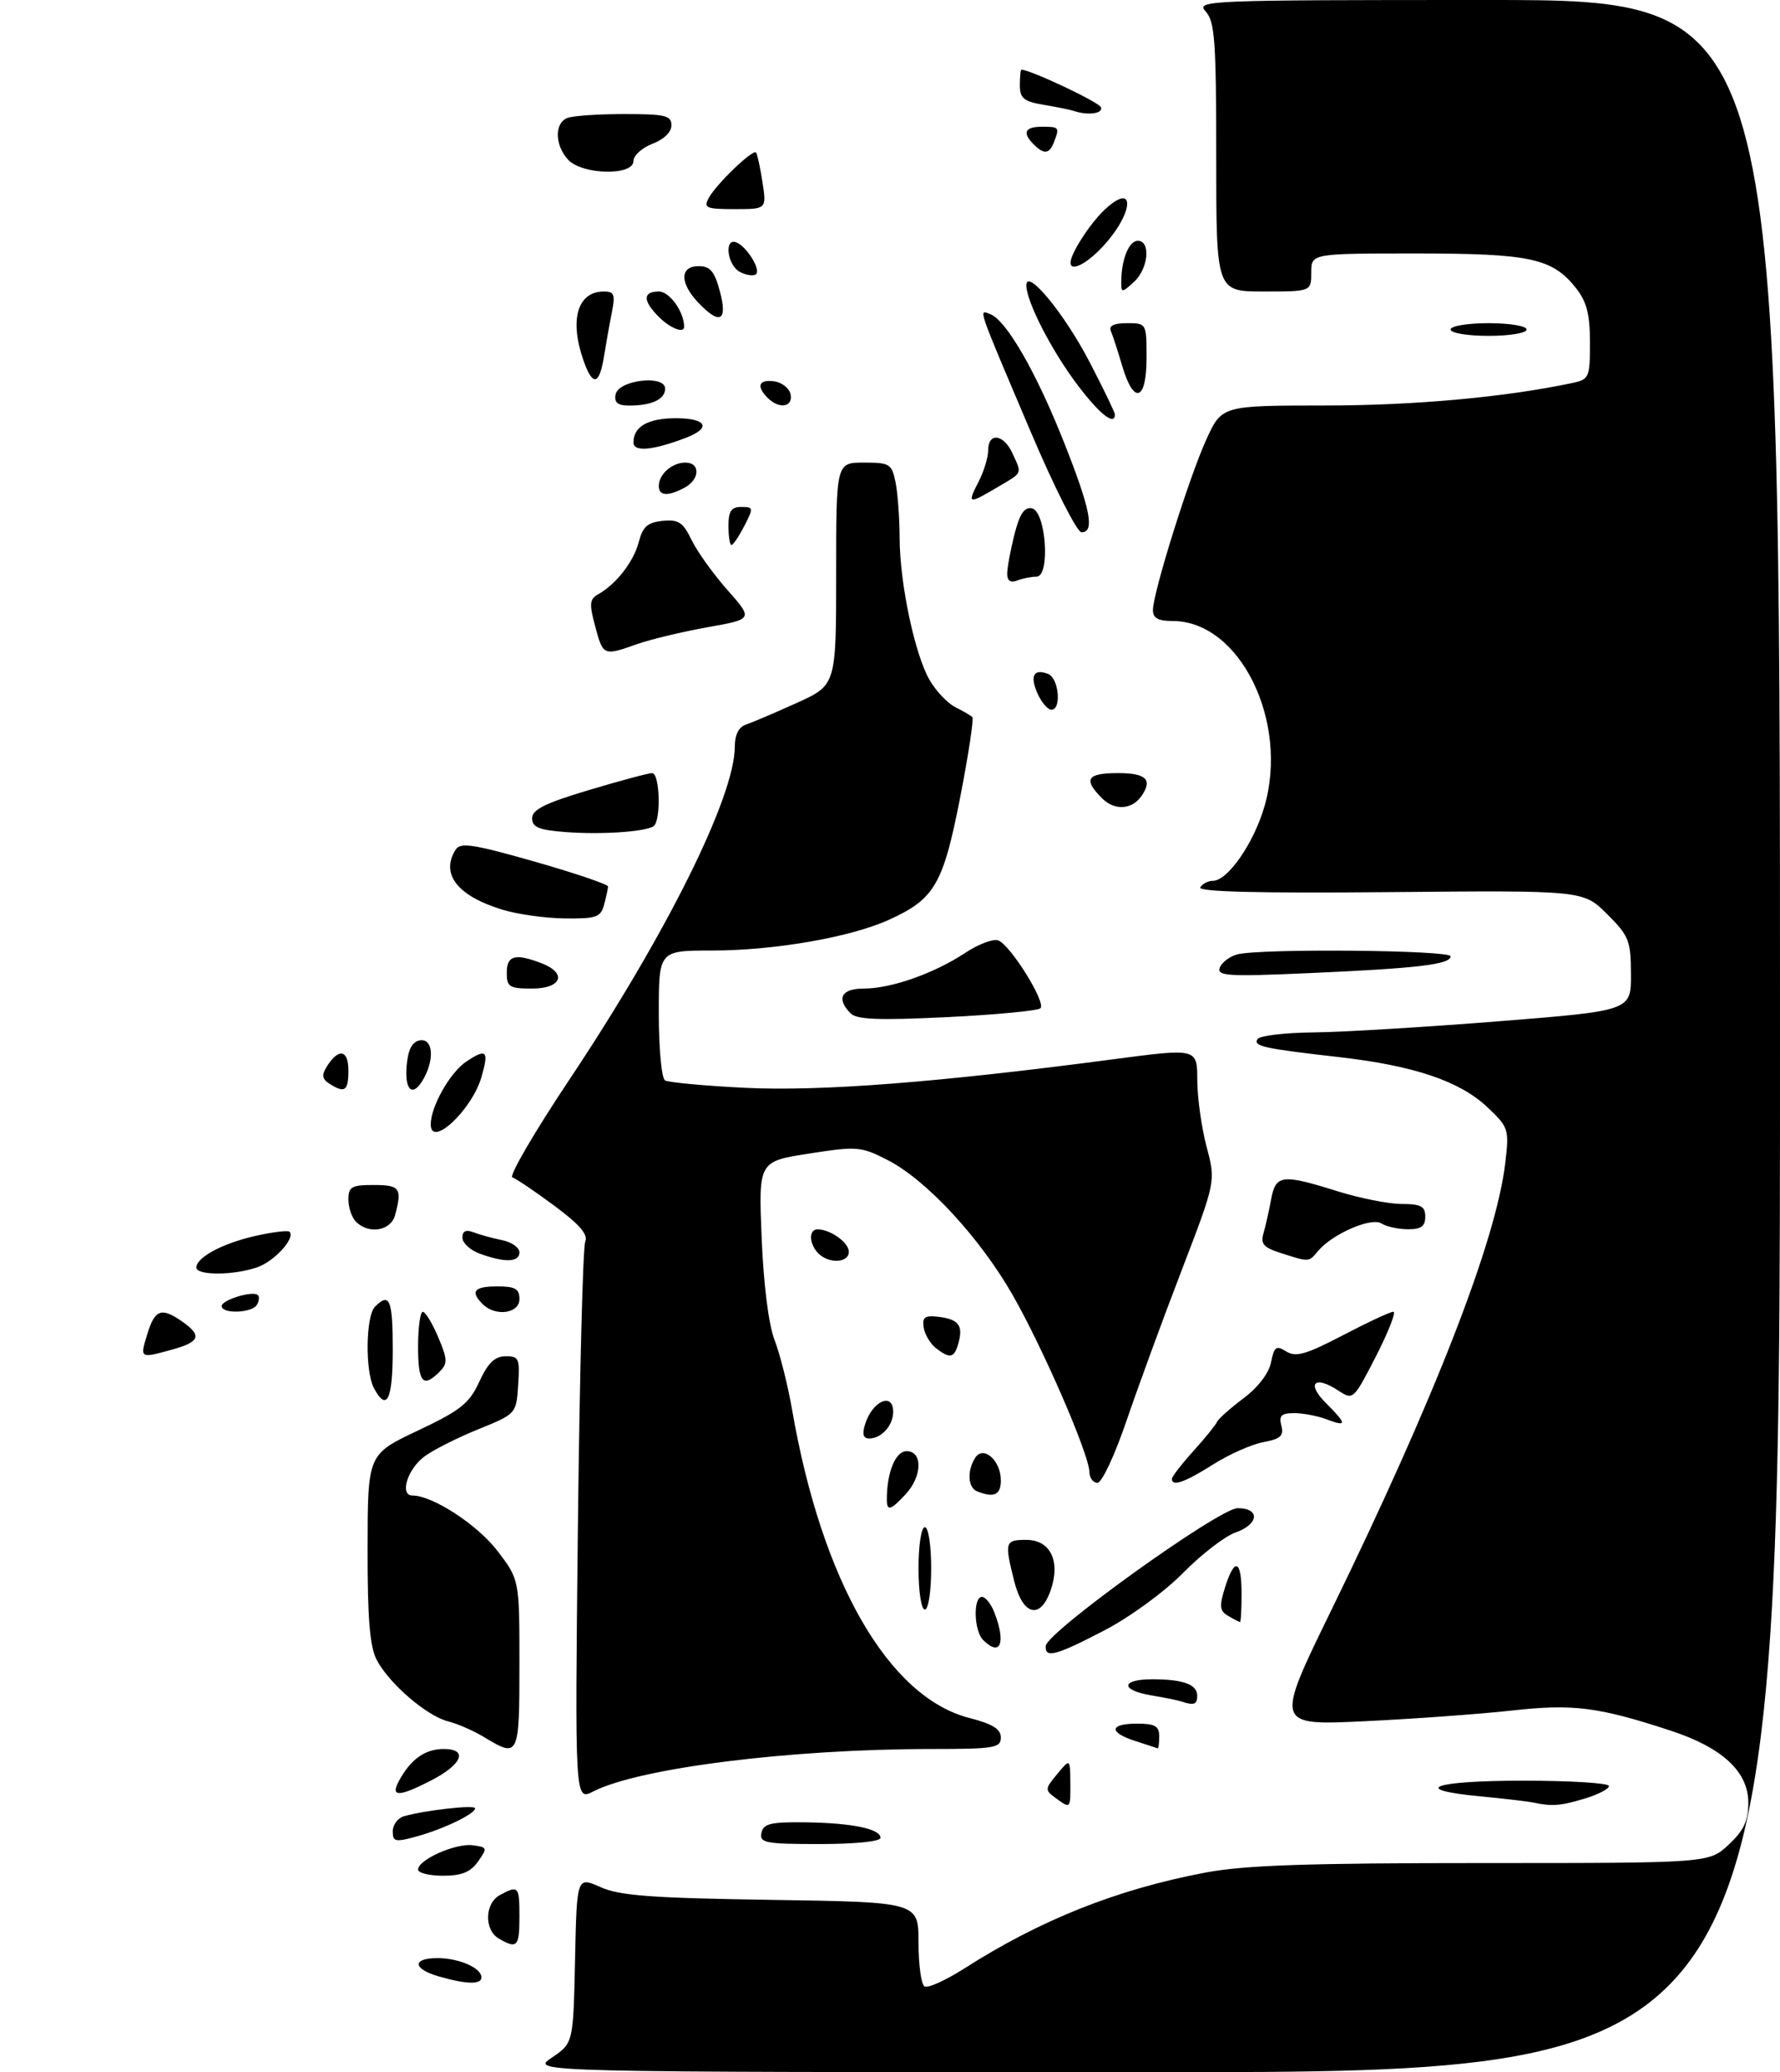 <?xml version="1.0" encoding="UTF-8" standalone="no"?>
<!DOCTYPE svg PUBLIC "-//W3C//DTD SVG 1.1//EN" "http://www.w3.org/Graphics/SVG/1.1/DTD/svg11.dtd" >
<svg xmlns="http://www.w3.org/2000/svg" xmlns:xlink="http://www.w3.org/1999/xlink" version="1.1" viewBox="0 0 281 327">
 <g >
 <path fill="currentColor"
d=" M 87.10 324.71 C 90.50 322.42 90.50 322.42 90.78 309.28 C 91.06 296.13 91.06 296.13 94.78 297.79 C 97.82 299.15 102.75 299.52 121.75 299.81 C 145.00 300.16 145.00 300.16 145.00 306.52 C 145.00 310.02 145.42 313.14 145.94 313.46 C 146.46 313.79 149.27 312.52 152.19 310.66 C 164.27 302.95 176.32 298.15 190.25 295.51 C 196.43 294.34 206.25 294.00 234.00 294.00 C 269.79 294.00 269.79 294.00 272.89 291.10 C 275.29 288.86 276.00 287.35 276.00 284.50 C 276.00 279.58 271.93 275.79 263.72 273.10 C 252.28 269.35 248.33 268.85 238.60 269.94 C 233.59 270.49 223.15 271.25 215.39 271.62 C 201.28 272.29 201.28 272.29 210.17 254.09 C 226.54 220.56 236.19 195.77 237.63 183.52 C 238.26 178.16 238.17 177.90 234.77 174.69 C 230.44 170.61 223.21 168.17 211.50 166.83 C 199.39 165.45 197.82 165.10 198.52 163.97 C 198.85 163.44 202.80 162.97 207.31 162.92 C 211.81 162.88 224.95 162.09 236.50 161.17 C 257.50 159.50 257.50 159.50 257.47 153.74 C 257.45 148.43 257.16 147.69 253.70 144.24 C 249.94 140.50 249.94 140.50 219.39 140.78 C 198.60 140.97 189.05 140.73 189.48 140.03 C 189.83 139.46 190.73 139.00 191.47 139.00 C 193.81 139.00 197.92 133.08 199.61 127.27 C 203.52 113.80 195.71 98.00 185.13 98.00 C 182.81 98.00 182.00 97.55 182.01 96.25 C 182.03 93.48 187.75 75.23 190.44 69.35 C 192.89 64.00 192.89 64.00 209.19 63.99 C 223.30 63.99 237.67 62.68 248.25 60.43 C 250.87 59.87 251.00 59.56 251.00 54.06 C 251.00 49.63 250.49 47.62 248.83 45.51 C 245.08 40.75 241.65 40.00 223.53 40.00 C 207.00 40.00 207.00 40.00 207.00 43.00 C 207.00 46.00 207.00 46.00 199.50 46.00 C 192.00 46.00 192.00 46.00 192.00 24.83 C 192.00 6.53 191.78 3.41 190.35 1.83 C 188.74 0.06 190.19 0.00 234.85 0.00 C 281.00 0.00 281.00 0.00 281.00 163.50 C 281.00 327.00 281.00 327.00 182.35 327.00 C 83.70 327.00 83.70 327.00 87.10 324.71 Z  M 69.25 311.88 C 65.14 310.70 65.03 309.00 69.07 309.00 C 72.47 309.00 76.00 310.55 76.00 312.04 C 76.00 313.20 73.63 313.15 69.25 311.88 Z  M 78.75 305.92 C 76.40 304.55 76.51 300.33 78.93 299.04 C 81.85 297.47 82.00 297.64 82.00 302.50 C 82.00 307.21 81.63 307.60 78.75 305.92 Z  M 66.00 295.03 C 66.00 293.48 71.89 290.85 74.60 291.19 C 76.94 291.49 76.99 291.60 75.47 293.75 C 74.29 295.43 72.90 296.00 69.94 296.00 C 67.77 296.00 66.00 295.56 66.00 295.03 Z  M 62.00 288.99 C 62.00 287.97 62.79 286.91 63.75 286.62 C 67.04 285.67 75.00 284.77 75.00 285.36 C 75.00 286.24 70.01 288.64 65.75 289.81 C 62.40 290.73 62.00 290.64 62.00 288.99 Z  M 120.20 289.25 C 120.50 287.79 121.63 287.51 127.03 287.57 C 134.42 287.66 139.00 288.59 139.00 290.02 C 139.00 290.59 135.02 291.00 129.43 291.00 C 120.84 291.00 119.89 290.82 120.20 289.25 Z  M 166.61 283.71 C 164.93 282.48 164.95 282.29 166.89 279.96 C 168.93 277.50 168.93 277.50 168.97 281.25 C 169.00 285.49 169.02 285.47 166.61 283.71 Z  M 242.00 284.44 C 241.18 284.27 237.46 283.83 233.75 283.48 C 222.37 282.40 226.18 281.00 240.50 281.00 C 247.93 281.00 254.00 281.38 254.00 281.84 C 254.00 282.30 252.26 283.20 250.13 283.84 C 246.33 284.98 244.96 285.08 242.00 284.44 Z  M 91.23 240.84 C 91.50 217.00 92.02 196.80 92.39 195.94 C 92.88 194.82 91.50 193.23 87.51 190.27 C 84.45 188.00 81.47 185.99 80.89 185.80 C 80.31 185.60 84.34 178.68 89.86 170.41 C 105.24 147.36 116.00 125.71 116.00 117.81 C 116.00 115.96 116.62 114.73 117.75 114.35 C 118.71 114.03 122.31 112.49 125.75 110.94 C 132.00 108.11 132.00 108.11 132.00 90.55 C 132.00 73.00 132.00 73.00 136.38 73.00 C 140.47 73.00 140.79 73.20 141.38 76.13 C 141.72 77.84 142.01 81.78 142.02 84.88 C 142.04 92.08 144.42 103.32 146.77 107.35 C 147.78 109.08 149.61 110.99 150.82 111.60 C 152.04 112.21 153.24 112.91 153.50 113.16 C 153.75 113.42 152.88 119.16 151.56 125.92 C 148.88 139.61 147.53 141.91 140.24 145.19 C 134.15 147.93 122.16 150.00 112.41 150.00 C 104.00 150.00 104.00 150.00 104.00 159.94 C 104.00 165.41 104.44 170.16 104.98 170.49 C 105.52 170.82 111.26 171.35 117.73 171.67 C 129.68 172.24 148.10 170.81 175.75 167.16 C 189.00 165.41 189.00 165.41 189.01 170.45 C 189.02 173.23 189.68 177.96 190.48 180.97 C 191.93 186.43 191.93 186.43 186.54 200.47 C 183.57 208.18 179.65 218.89 177.82 224.25 C 176.00 229.61 173.94 234.00 173.25 234.00 C 172.56 234.00 171.99 233.21 171.97 232.25 C 171.92 229.48 164.68 212.80 159.88 204.39 C 154.69 195.31 146.23 186.17 140.10 183.05 C 135.91 180.91 135.31 180.86 127.72 182.04 C 119.74 183.28 119.74 183.28 120.24 195.39 C 120.55 202.79 121.34 209.06 122.29 211.50 C 123.14 213.70 124.38 218.65 125.05 222.50 C 129.74 249.55 140.27 267.84 153.05 271.11 C 156.69 272.04 158.00 272.86 158.00 274.19 C 158.00 275.83 156.96 276.00 147.15 276.00 C 124.78 276.00 100.91 278.99 93.63 282.71 C 90.75 284.18 90.75 284.18 91.23 240.84 Z  M 62.96 281.08 C 64.80 277.64 67.09 276.00 70.04 276.00 C 74.00 276.00 72.96 278.47 67.92 281.04 C 62.94 283.58 61.61 283.59 62.96 281.08 Z  M 76.50 274.17 C 74.85 273.16 72.27 272.03 70.77 271.65 C 67.38 270.81 61.38 265.64 59.45 261.90 C 58.37 259.82 58.01 255.31 58.03 244.30 C 58.05 229.50 58.05 229.50 65.93 225.77 C 72.72 222.56 74.07 221.49 75.66 218.05 C 77.02 215.09 78.10 214.04 79.80 214.03 C 81.92 214.00 82.08 214.37 81.80 218.56 C 81.50 223.11 81.50 223.11 75.50 225.55 C 72.21 226.88 68.38 228.81 67.00 229.84 C 64.31 231.84 63.04 236.00 65.11 236.00 C 68.30 236.00 75.38 240.62 78.54 244.75 C 82.00 249.29 82.00 249.29 82.00 262.64 C 82.00 277.19 81.88 277.44 76.50 274.17 Z  M 179.25 274.75 C 174.98 273.38 175.11 272.00 179.50 272.00 C 182.33 272.00 183.00 272.38 183.00 274.00 C 183.00 275.10 182.89 275.95 182.75 275.90 C 182.61 275.84 181.04 275.33 179.25 274.75 Z  M 186.50 268.50 C 185.95 268.32 183.81 267.88 181.75 267.54 C 176.82 266.71 176.93 265.00 181.92 265.00 C 186.80 265.00 189.00 265.81 189.00 267.61 C 189.00 268.98 188.47 269.17 186.50 268.50 Z  M 165.08 259.75 C 165.23 257.56 192.47 238.00 195.38 238.00 C 198.99 238.00 198.74 240.55 195.01 241.85 C 193.37 242.42 189.65 245.29 186.76 248.22 C 183.81 251.22 178.37 255.19 174.35 257.28 C 166.71 261.26 164.95 261.73 165.08 259.75 Z  M 155.20 258.80 C 153.74 257.34 153.60 252.00 155.02 252.00 C 155.59 252.00 156.49 253.15 157.02 254.57 C 158.84 259.33 157.90 261.50 155.20 258.80 Z  M 193.89 255.00 C 192.54 254.21 192.46 253.49 193.38 250.53 C 194.90 245.69 196.00 246.10 196.00 251.50 C 196.00 253.97 195.89 255.99 195.75 255.97 C 195.61 255.95 194.78 255.52 193.89 255.00 Z  M 145.00 247.50 C 145.00 243.83 145.44 241.00 146.00 241.00 C 146.56 241.00 147.00 243.83 147.00 247.50 C 147.00 251.17 146.56 254.00 146.00 254.00 C 145.44 254.00 145.00 251.17 145.00 247.50 Z  M 160.12 249.56 C 158.55 243.31 158.64 243.00 162.02 243.00 C 165.83 243.00 167.46 246.38 165.86 250.96 C 164.24 255.63 161.48 254.96 160.12 249.56 Z  M 140.00 236.62 C 140.00 232.34 141.37 229.00 143.12 229.00 C 145.69 229.00 145.60 232.98 142.96 235.81 C 140.59 238.36 140.00 238.52 140.00 236.62 Z  M 154.25 235.34 C 152.79 234.75 152.64 232.12 153.94 230.06 C 155.23 228.03 158.00 230.45 158.00 233.62 C 158.00 235.91 156.91 236.41 154.25 235.34 Z  M 185.00 233.37 C 185.00 233.03 186.52 231.06 188.37 229.01 C 190.22 226.96 191.91 224.88 192.12 224.39 C 192.33 223.90 194.21 222.23 196.29 220.67 C 198.59 218.95 200.31 216.71 200.65 214.98 C 201.15 212.50 201.47 212.27 203.06 213.27 C 204.57 214.21 206.17 213.75 212.00 210.71 C 215.90 208.67 219.48 207.00 219.96 207.00 C 220.43 207.00 219.20 210.15 217.23 214.00 C 213.67 220.93 213.62 220.98 211.26 219.43 C 207.53 216.99 206.20 218.29 209.28 221.37 C 212.66 224.75 212.69 225.21 209.43 223.98 C 208.02 223.44 205.72 223.00 204.32 223.00 C 202.27 223.00 201.87 223.39 202.28 224.97 C 202.70 226.58 202.16 227.07 199.43 227.58 C 197.57 227.93 194.00 229.51 191.49 231.11 C 187.04 233.93 185.00 234.64 185.00 233.37 Z  M 136.57 224.75 C 137.72 221.07 141.00 219.63 141.00 222.80 C 141.00 224.94 139.15 227.00 137.23 227.00 C 136.27 227.00 136.07 226.33 136.57 224.75 Z  M 59.04 219.07 C 57.62 216.41 57.73 207.67 59.20 206.20 C 61.51 203.89 62.00 205.07 62.00 213.00 C 62.00 220.93 61.06 222.85 59.04 219.07 Z  M 66.00 212.50 C 66.00 209.47 66.34 207.00 66.75 207.01 C 67.16 207.02 68.25 208.82 69.18 211.01 C 70.67 214.56 70.69 215.17 69.36 216.50 C 66.77 219.09 66.00 218.17 66.00 212.50 Z  M 23.26 210.50 C 24.45 206.62 25.49 206.25 28.78 208.56 C 31.91 210.75 31.56 211.75 27.25 212.95 C 22.04 214.39 22.06 214.41 23.26 210.50 Z  M 147.76 212.75 C 146.87 212.06 145.99 210.60 145.82 209.50 C 145.56 207.90 145.99 207.56 147.98 207.78 C 151.27 208.15 152.05 209.08 151.35 211.77 C 150.68 214.32 150.03 214.50 147.76 212.75 Z  M 35.00 206.11 C 35.00 205.12 39.96 203.62 40.72 204.38 C 40.98 204.65 40.90 205.35 40.54 205.93 C 39.75 207.22 35.00 207.37 35.00 206.11 Z  M 76.20 205.80 C 74.19 203.79 74.84 203.00 78.50 203.00 C 81.33 203.00 82.00 203.38 82.00 205.00 C 82.00 207.29 78.21 207.81 76.20 205.80 Z  M 31.00 200.02 C 31.00 198.41 35.19 196.18 40.38 195.02 C 43.07 194.42 45.46 194.13 45.70 194.37 C 46.68 195.35 43.35 199.03 40.62 199.98 C 36.91 201.28 31.00 201.30 31.00 200.02 Z  M 75.75 197.84 C 74.24 197.29 73.00 196.15 73.00 195.31 C 73.00 194.27 73.55 194.00 74.75 194.46 C 75.71 194.84 77.74 195.39 79.25 195.70 C 80.76 196.00 82.00 196.87 82.00 197.62 C 82.00 199.21 79.71 199.28 75.75 197.84 Z  M 129.20 197.80 C 127.71 196.31 127.63 194.00 129.07 194.00 C 131.10 194.00 134.00 196.08 134.00 197.54 C 134.00 199.30 130.87 199.47 129.20 197.80 Z  M 202.18 197.73 C 199.46 196.86 198.96 196.29 199.47 194.58 C 199.80 193.44 200.34 191.04 200.67 189.25 C 201.38 185.36 202.40 185.24 211.16 187.99 C 214.65 189.08 219.19 189.98 221.25 189.99 C 224.33 190.00 225.00 190.36 225.00 192.00 C 225.00 193.52 224.34 194.00 222.25 193.98 C 220.74 193.98 218.85 193.56 218.06 193.06 C 216.47 192.05 210.28 194.75 208.06 197.43 C 206.59 199.19 206.72 199.19 202.18 197.73 Z  M 56.20 192.80 C 55.54 192.14 55.00 190.56 55.00 189.30 C 55.00 187.28 55.49 187.00 59.00 187.00 C 63.14 187.00 63.51 187.51 62.37 191.75 C 61.70 194.24 58.23 194.83 56.20 192.80 Z  M 68.00 177.44 C 68.00 174.59 71.08 169.18 73.67 167.48 C 76.82 165.41 77.20 165.81 76.01 169.95 C 74.52 175.15 68.00 181.24 68.00 177.44 Z  M 52.00 171.01 C 50.86 170.29 50.76 169.64 51.57 168.34 C 53.44 165.35 55.00 165.61 55.00 168.92 C 55.00 172.17 54.44 172.57 52.00 171.01 Z  M 64.19 168.26 C 64.41 165.64 65.03 164.42 66.25 164.18 C 68.27 163.80 68.65 166.92 66.96 170.07 C 65.28 173.22 63.86 172.29 64.19 168.26 Z  M 134.25 159.89 C 131.98 157.55 132.83 156.00 136.37 156.00 C 140.68 156.00 147.43 153.63 152.34 150.39 C 154.45 148.99 156.81 148.10 157.59 148.40 C 159.53 149.14 165.18 158.23 164.25 159.11 C 163.84 159.50 157.20 160.13 149.50 160.51 C 138.64 161.03 135.22 160.90 134.25 159.89 Z  M 80.00 153.50 C 80.00 150.78 81.31 150.41 85.43 151.98 C 89.58 153.55 88.71 156.00 84.00 156.00 C 80.40 156.00 80.00 155.75 80.00 153.50 Z  M 192.56 152.70 C 192.88 151.87 194.12 150.93 195.32 150.61 C 198.90 149.65 229.00 149.92 229.00 150.91 C 229.00 152.19 223.78 152.81 206.74 153.56 C 193.83 154.13 192.06 154.02 192.56 152.70 Z  M 79.17 143.51 C 72.16 141.33 69.52 137.89 71.93 134.08 C 72.68 132.90 74.69 133.20 84.41 135.97 C 90.79 137.79 95.99 139.56 95.99 139.89 C 95.98 140.23 95.70 141.51 95.37 142.75 C 94.83 144.76 94.16 144.99 89.13 144.93 C 86.04 144.90 81.55 144.26 79.17 143.51 Z  M 89.25 131.30 C 85.05 130.98 84.00 130.54 84.00 129.13 C 84.00 127.76 86.06 126.74 92.95 124.68 C 97.87 123.21 102.37 122.00 102.95 122.00 C 104.19 122.00 104.38 129.65 103.15 130.40 C 101.73 131.28 94.78 131.73 89.25 131.30 Z  M 173.98 125.98 C 170.96 122.96 171.57 122.00 176.50 122.00 C 180.92 122.00 181.98 123.02 180.23 125.57 C 178.72 127.79 175.96 127.96 173.98 125.98 Z  M 163.82 109.50 C 162.53 106.68 163.16 105.46 165.46 106.35 C 167.15 107.00 167.62 112.00 165.98 112.00 C 165.42 112.00 164.44 110.87 163.82 109.50 Z  M 93.96 98.84 C 93.00 95.29 93.07 94.54 94.43 93.78 C 97.28 92.18 100.04 88.63 100.84 85.53 C 101.46 83.12 102.22 82.44 104.60 82.20 C 107.12 81.95 107.83 82.42 109.17 85.20 C 110.05 87.02 112.59 90.57 114.83 93.10 C 118.90 97.70 118.90 97.70 111.70 98.98 C 107.74 99.69 102.76 100.88 100.62 101.63 C 95.26 103.53 95.21 103.51 93.96 98.84 Z  M 159.00 90.55 C 159.00 89.63 159.51 86.86 160.13 84.39 C 160.95 81.13 161.70 79.99 162.88 80.21 C 165.13 80.64 165.85 91.00 163.63 91.00 C 162.83 91.00 161.45 91.27 160.58 91.61 C 159.53 92.01 159.00 91.66 159.00 90.55 Z  M 115.00 83.00 C 115.00 80.65 115.44 80.00 117.03 80.00 C 118.95 80.00 118.98 80.14 117.50 83.00 C 116.65 84.65 115.74 86.00 115.47 86.00 C 115.21 86.00 115.00 84.65 115.00 83.00 Z  M 162.76 68.25 C 154.12 47.92 154.44 48.85 156.34 49.58 C 158.87 50.55 163.59 58.75 167.94 69.73 C 172.17 80.40 172.87 84.00 170.73 84.00 C 170.03 84.00 166.44 76.91 162.76 68.25 Z  M 154.47 76.05 C 155.31 74.43 156.00 72.18 156.00 71.05 C 156.00 68.18 158.45 68.49 159.84 71.55 C 161.35 74.87 161.52 74.50 157.44 76.90 C 152.84 79.62 152.66 79.56 154.47 76.05 Z  M 104.00 76.70 C 104.00 74.84 106.09 73.00 108.20 73.00 C 110.59 73.00 110.50 75.66 108.07 76.96 C 105.45 78.36 104.00 78.27 104.00 76.70 Z  M 100.00 69.83 C 100.00 67.31 102.29 66.00 106.70 66.00 C 111.58 66.00 112.35 67.54 108.25 69.10 C 103.03 71.09 100.00 71.35 100.00 69.83 Z  M 170.09 60.73 C 166.03 55.36 162.06 47.65 162.02 45.06 C 161.98 42.16 167.99 49.41 171.97 57.06 C 174.19 61.32 176.00 65.07 176.00 65.40 C 176.00 67.27 173.58 65.35 170.09 60.73 Z  M 97.18 62.25 C 97.62 59.96 105.00 59.09 105.00 61.33 C 105.00 63.01 102.91 64.00 99.34 64.00 C 97.51 64.00 96.94 63.54 97.18 62.25 Z  M 121.20 62.80 C 119.34 60.94 119.78 59.83 122.24 60.18 C 123.47 60.36 124.63 61.29 124.81 62.25 C 125.20 64.26 122.99 64.59 121.20 62.80 Z  M 177.16 57.75 C 176.47 55.41 175.67 52.94 175.37 52.25 C 175.01 51.40 175.83 51.00 177.92 51.00 C 180.99 51.00 181.00 51.02 181.00 56.50 C 181.00 63.28 178.99 63.94 177.16 57.75 Z  M 92.10 56.85 C 89.86 50.43 91.18 46.00 95.33 46.00 C 96.96 46.00 97.15 46.48 96.60 49.25 C 96.24 51.04 95.68 54.19 95.35 56.25 C 94.61 60.83 93.55 61.02 92.10 56.85 Z  M 229.00 52.00 C 229.00 51.44 231.67 51.00 235.00 51.00 C 238.33 51.00 241.00 51.44 241.00 52.00 C 241.00 52.56 238.33 53.00 235.00 53.00 C 231.67 53.00 229.00 52.56 229.00 52.00 Z  M 104.00 50.00 C 101.45 47.45 101.46 46.00 104.02 46.00 C 105.70 46.00 108.00 49.22 108.00 51.57 C 108.00 52.67 105.81 51.81 104.00 50.00 Z  M 110.17 47.69 C 107.28 44.61 107.34 42.00 110.29 42.00 C 112.12 42.00 112.80 42.81 113.65 46.00 C 114.91 50.72 113.62 51.35 110.17 47.69 Z  M 177.01 44.40 C 177.04 40.90 178.22 38.00 179.62 38.00 C 181.71 38.00 181.29 42.43 179.00 44.50 C 177.07 46.25 177.00 46.25 177.01 44.40 Z  M 116.73 42.87 C 114.82 41.80 114.31 37.60 116.16 38.22 C 117.85 38.78 120.26 42.72 119.29 43.32 C 118.83 43.60 117.68 43.40 116.73 42.87 Z  M 169.00 41.45 C 169.00 40.02 172.08 35.25 174.40 33.08 C 179.33 28.48 179.02 33.63 174.05 38.95 C 171.49 41.69 169.00 42.92 169.00 41.45 Z  M 111.88 31.25 C 113.07 29.05 118.85 23.50 119.35 24.07 C 119.55 24.31 120.01 26.41 120.37 28.75 C 121.02 33.00 121.02 33.00 115.98 33.00 C 111.48 33.00 111.03 32.81 111.88 31.25 Z  M 89.65 25.17 C 87.56 22.85 87.52 19.40 89.58 18.61 C 90.45 18.27 94.50 18.00 98.58 18.00 C 105.03 18.00 106.00 18.23 106.00 19.78 C 106.00 20.84 104.79 22.02 103.00 22.69 C 101.35 23.32 100.00 24.54 100.00 25.41 C 100.00 27.79 91.85 27.60 89.65 25.17 Z  M 163.20 22.80 C 161.34 20.94 161.77 20.00 164.50 20.00 C 167.22 20.00 167.29 20.08 166.39 22.42 C 165.67 24.31 164.81 24.41 163.20 22.80 Z  M 169.50 17.50 C 168.95 17.32 166.81 16.88 164.75 16.54 C 161.61 16.01 161.00 15.51 161.00 13.45 C 161.00 12.10 161.11 11.00 161.25 11.00 C 162.73 11.03 173.55 16.14 173.81 16.94 C 174.15 17.94 171.71 18.25 169.50 17.50 Z "/>
</g>
</svg>